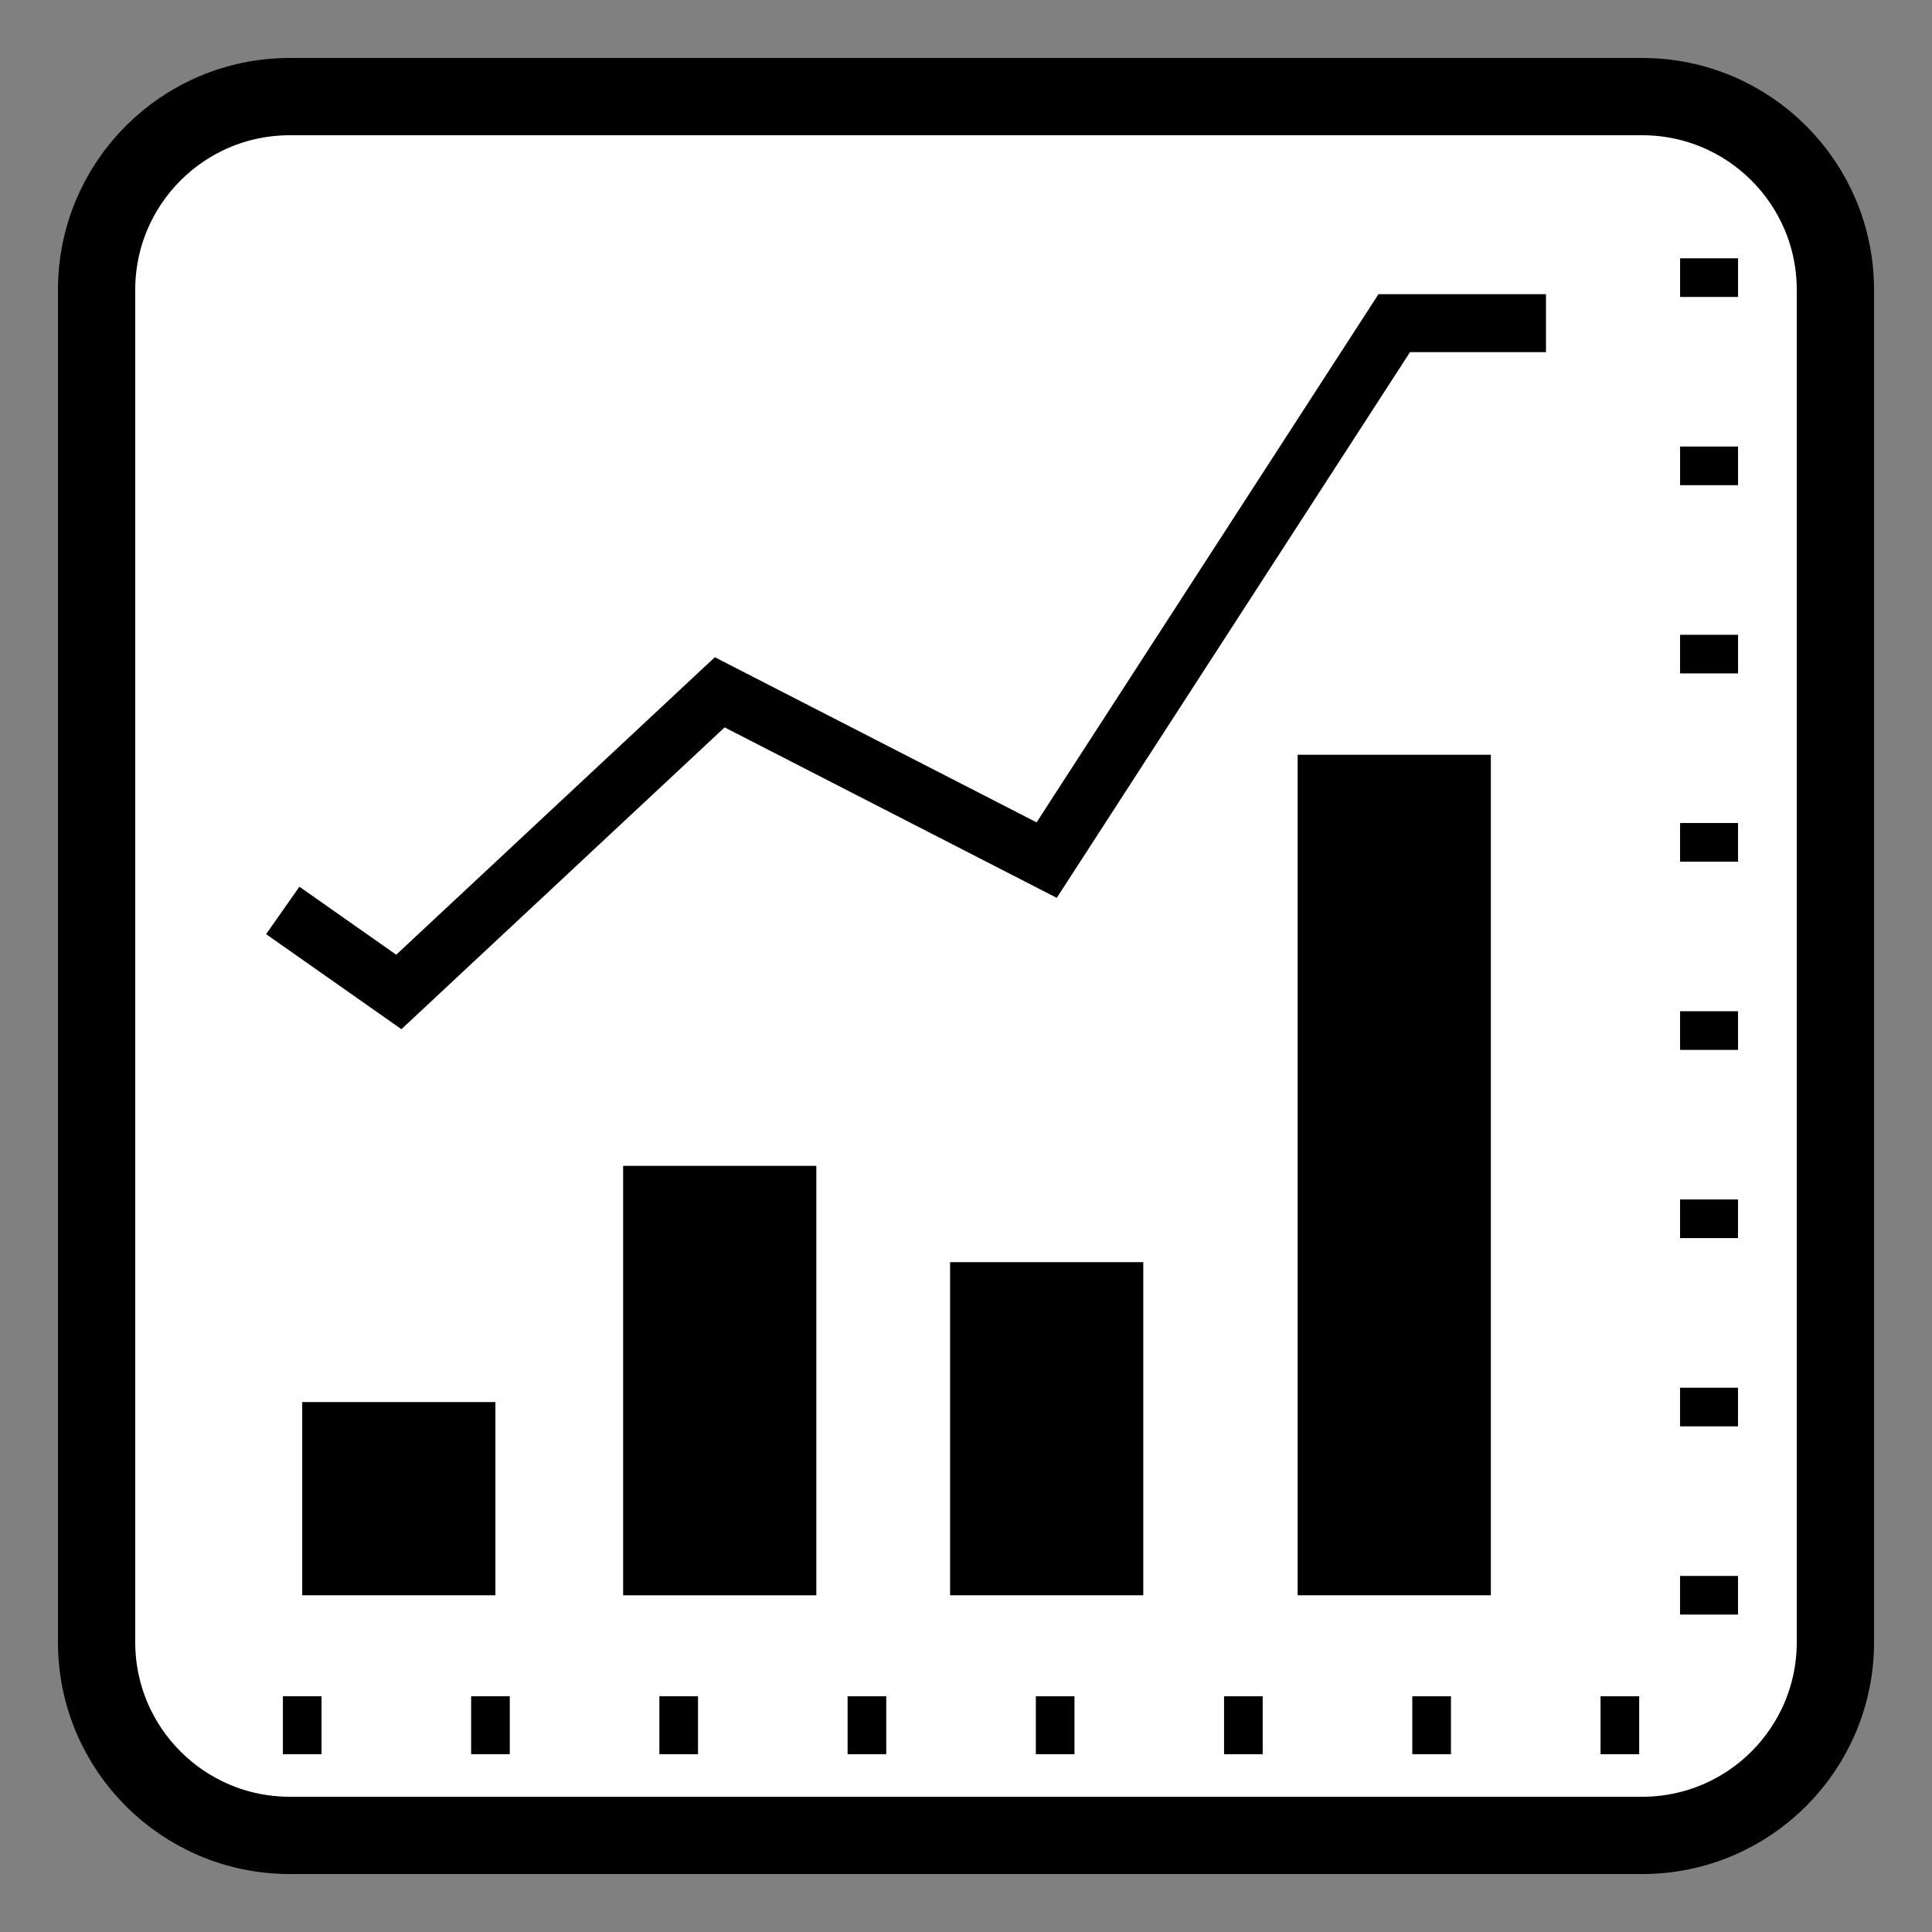 <?xml version="1.0" encoding="utf-8"?>
<!-- Generator: Adobe Illustrator 16.0.0, SVG Export Plug-In . SVG Version: 6.00 Build 0)  -->
<!DOCTYPE svg PUBLIC "-//W3C//DTD SVG 1.1//EN" "http://www.w3.org/Graphics/SVG/1.1/DTD/svg11.dtd">
<svg version="1.1" xmlns="http://www.w3.org/2000/svg" xmlns:xlink="http://www.w3.org/1999/xlink" x="0px" y="0px" width="100px"
	 height="100px" viewBox="0 0 100 100" enable-background="new 0 0 100 100" xml:space="preserve">
<rect x="0" y="0" width="100" height="100" fill="#808080" stroke="none"/>
<g id="frame">
	<path fill="#FFFFFF" stroke="#000000" stroke-width="4" stroke-miterlimit="10" d="M95,85c0,5.523-4.478,10-10,10H15
		C9.477,95,5,90.523,5,85V15C5,9.478,9.477,5,15,5h70c5.522,0,10,4.478,10,10V85z"/>
</g>
<g id="Layer_2">
	<g>
		<line fill="none" stroke="#000000" stroke-width="2" stroke-miterlimit="10" x1="15.643" y1="90.796" x2="15.643" y2="87.796"/>
		<line fill="none" stroke="#000000" stroke-width="2" stroke-miterlimit="10" x1="25.386" y1="90.796" x2="25.386" y2="87.796"/>
		<line fill="none" stroke="#000000" stroke-width="2" stroke-miterlimit="10" x1="35.129" y1="90.797" x2="35.129" y2="87.796"/>
		<line fill="none" stroke="#000000" stroke-width="2" stroke-miterlimit="10" x1="44.872" y1="90.797" x2="44.872" y2="87.797"/>
		<line fill="none" stroke="#000000" stroke-width="2" stroke-miterlimit="10" x1="54.615" y1="90.797" x2="54.615" y2="87.797"/>
		<line fill="none" stroke="#000000" stroke-width="2" stroke-miterlimit="10" x1="64.357" y1="90.797" x2="64.357" y2="87.797"/>
		<line fill="none" stroke="#000000" stroke-width="2" stroke-miterlimit="10" x1="74.101" y1="90.797" x2="74.101" y2="87.797"/>
		<line fill="none" stroke="#000000" stroke-width="2" stroke-miterlimit="10" x1="83.844" y1="90.797" x2="83.844" y2="87.797"/>
	</g>
	<g>
		<line fill="none" stroke="#000000" stroke-width="2" stroke-miterlimit="10" x1="89.959" y1="82.57" x2="86.959" y2="82.57"/>
		<line fill="none" stroke="#000000" stroke-width="2" stroke-miterlimit="10" x1="89.959" y1="72.828" x2="86.959" y2="72.828"/>
		<line fill="none" stroke="#000000" stroke-width="2" stroke-miterlimit="10" x1="89.959" y1="63.084" x2="86.96" y2="63.084"/>
		<line fill="none" stroke="#000000" stroke-width="2" stroke-miterlimit="10" x1="89.96" y1="53.342" x2="86.96" y2="53.342"/>
		<line fill="none" stroke="#000000" stroke-width="2" stroke-miterlimit="10" x1="89.96" y1="43.599" x2="86.96" y2="43.599"/>
		<line fill="none" stroke="#000000" stroke-width="2" stroke-miterlimit="10" x1="89.961" y1="33.856" x2="86.96" y2="33.856"/>
		<line fill="none" stroke="#000000" stroke-width="2" stroke-miterlimit="10" x1="89.961" y1="24.113" x2="86.961" y2="24.113"/>
		<line fill="none" stroke="#000000" stroke-width="2" stroke-miterlimit="10" x1="89.961" y1="14.37" x2="86.961" y2="14.37"/>
	</g>
	<rect x="15.643" y="72.571" width="10" height="10"/>
	<rect x="32.253" y="60.344" width="10" height="22.228"/>
	<rect x="49.176" y="65.329" width="10" height="17.242"/>
	<rect x="67.166" y="39.066" width="10" height="43.505"/>
	<polyline fill="none" stroke="#000000" stroke-width="3" stroke-miterlimit="10" points="14.635,47.124 20.643,51.343 
		37.253,35.834 54.176,44.519 72.166,16.727 80.02,16.727 	"/>
</g>
</svg>
